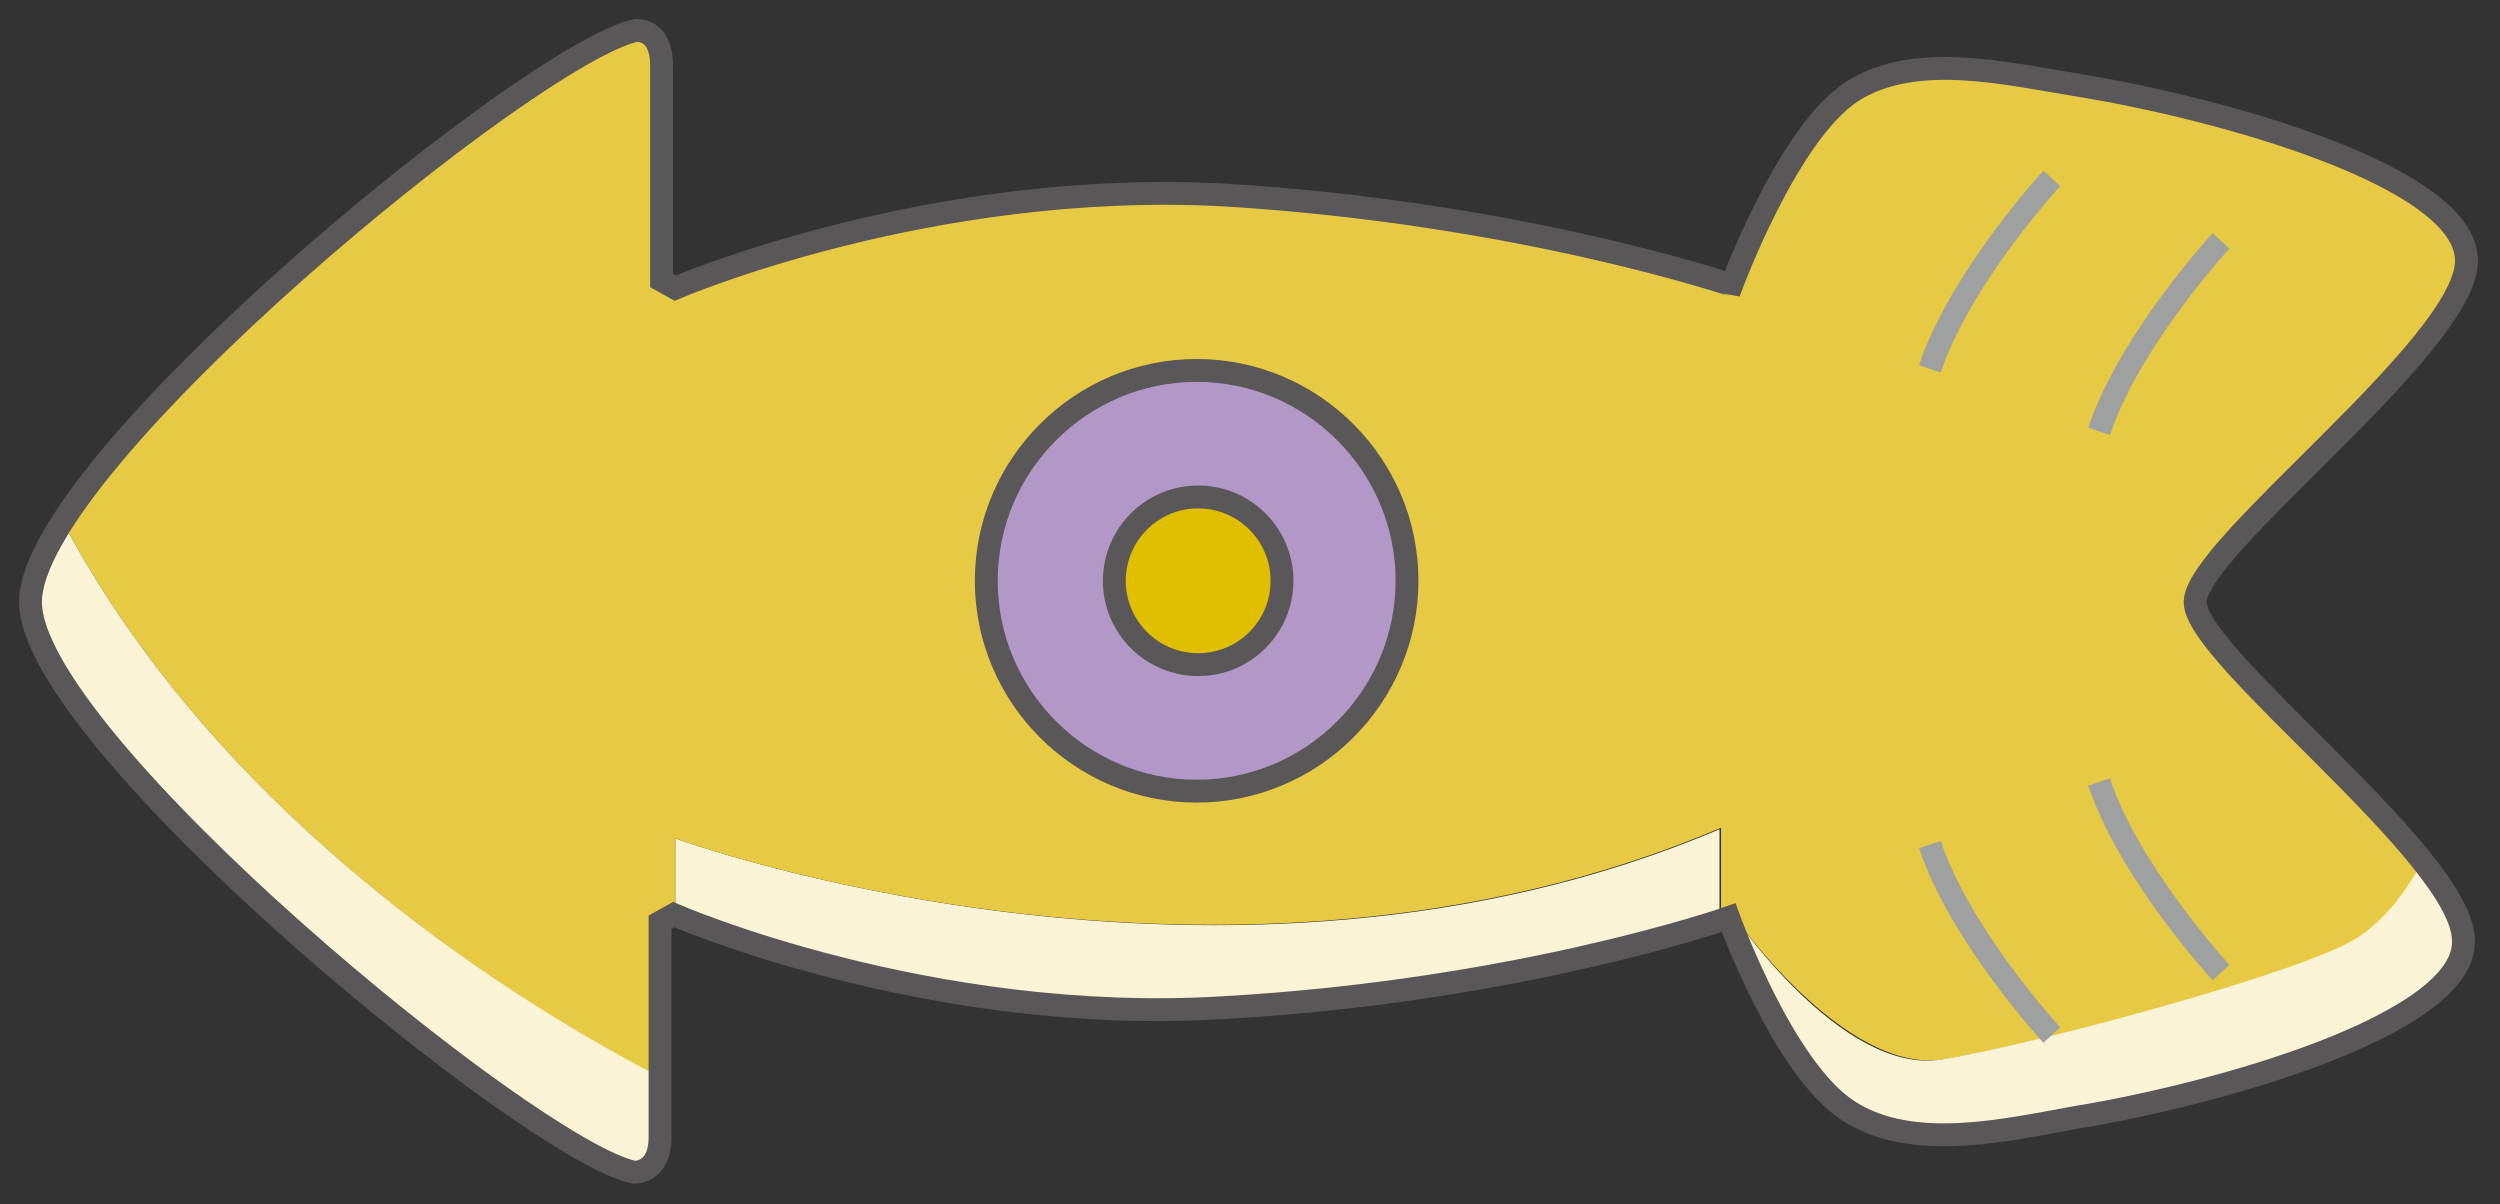 <?xml version="1.0" encoding="utf-8"?>
<!-- Generator: Adobe Illustrator 23.1.0, SVG Export Plug-In . SVG Version: 6.00 Build 0)  -->
<svg version="1.1" id="레이어_1" xmlns="http://www.w3.org/2000/svg" xmlns:xlink="http://www.w3.org/1999/xlink" x="0px"
	 y="0px" width="164px" height="79px" viewBox="0 0 164 79" style="enable-background:new 0 0 164 79;" xml:space="preserve">
<rect x="0" y="0" width="164" height="79" fill="#333333" stroke="none"/>
<style type="text/css">
	.st0{fill:#FAF3D6;}
	.st1{fill:#E7CA44;}
	.st2{fill:none;stroke:#595757;stroke-width:1.5;}
	.st3{fill:none;stroke:#9FA0A0;stroke-width:1.5;}
	.st4{fill:#B298C7;}
	.st5{fill:#E0BE00;}
	.st6{fill:none;stroke:#595757;stroke-width:1.5;stroke-miterlimit:4;}
</style>
<g>
	<path class="st0" d="M44.3,55v5l0,0c0,0,16.7,7.3,36.1,6.1c16.8-1,29.4-4.7,32.4-5.6v-6.1C80.3,68.2,44.3,55,44.3,55"/>
	<path class="st1" d="M41.6,2C35.8,3.2,11.4,22.7,4.1,34.2c10.6,20,30.7,32.1,39.3,36.6V60.5l0.9-0.5v-5c0,0,36,13.2,68.6-0.7v6.1
		c0.4-0.1,0.6-0.2,0.7-0.2v-0.3c0,0,7.3,10.6,13.9,9.6c6.6-1.1,23.5-5.6,27.1-7.9c1.8-1.1,3.4-3,4.4-5.1c-5.1-6.2-14.9-14.3-14.9-17
		c0-3.6,17.6-16.7,17.8-22.3S145.7,7.1,136.5,5.6C132,4.9,125.8,3.3,121.6,6c-4.2,2.7-7.9,12.7-7.9,12.7S99.9,14,80.6,12.8
		c-19.6-1.1-36.3,6.1-36.3,6.1l-0.9-0.5V4.3C43.4,1.9,41.6,2,41.6,2"/>
	<path class="st0" d="M4.1,34.2C2.8,36.3,2,38.1,2,39.5c0,9,32.8,36,39.7,37.4c0,0,1.7,0.1,1.7-2.4v-3.8
		C34.8,66.3,14.7,54.2,4.1,34.2"/>
	<path class="st0" d="M154.5,61.6c-3.6,2.2-20.5,6.8-27.1,7.9s-13.8-9.6-13.8-9.6v0.4l0,0c0,0,3.6,10,7.9,12.7
		c4.2,2.7,10.4,1.2,14.9,0.4c9.2-1.5,25.6-6.1,25.4-11.6c0-1.4-1.2-3.2-2.9-5.3C157.8,58.6,156.3,60.5,154.5,61.6"/>
	<path class="st2" d="M144,39.5c0-3.6,17.6-16.7,17.8-22.3S145.6,7.1,136.4,5.6c-4.5-0.7-10.7-2.3-14.9,0.4
		c-4.2,2.7-7.9,12.7-7.9,12.7S99.8,14,80.5,12.8c-19.5-1.1-36.2,6.1-36.2,6.1l-0.9-0.5V4.3c0-2.5-1.7-2.3-1.7-2.3
		C34.8,3.5,2,30.4,2,39.5c0,9,32.8,36,39.6,37.4c0,0,1.7,0.1,1.7-2.3V60.5l0.9-0.5c0,0,16.7,7.3,36.1,6.1
		c19.4-1.1,33.1-5.9,33.1-5.9s3.6,10,7.9,12.7c4.2,2.7,10.4,1.2,14.9,0.4c9.2-1.5,25.6-6.1,25.4-11.6C161.6,56.2,144,43.1,144,39.5z
		"/>
	<path class="st3" d="M145.7,15.8c0,0-6,6.5-8,12.5 M134.6,11.7c0,0-6,6.5-8,12.5 M145.7,63.8c0,0-6-6.5-8-12.5 M134.6,67.9
		c0,0-6-6.5-8-12.5"/>
	<path class="st4" d="M78.5,24.3c7.6,0,13.8,6.2,13.8,13.8s-6.2,13.8-13.8,13.8c-7.6,0-13.8-6.2-13.8-13.8S70.9,24.3,78.5,24.3"/>
	<path class="st2" d="M78.5,24.3c7.6,0,13.8,6.2,13.8,13.8s-6.2,13.8-13.8,13.8c-7.6,0-13.8-6.2-13.8-13.8S70.9,24.3,78.5,24.3z"/>
	<path class="st5" d="M78.5,32.6c3,0,5.5,2.5,5.5,5.5s-2.5,5.5-5.5,5.5S73,41.1,73,38.1C73,35,75.5,32.6,78.5,32.6"/>
	<ellipse class="st6" cx="78.6" cy="38.1" rx="5.5" ry="5.5"/>
</g>
</svg>
